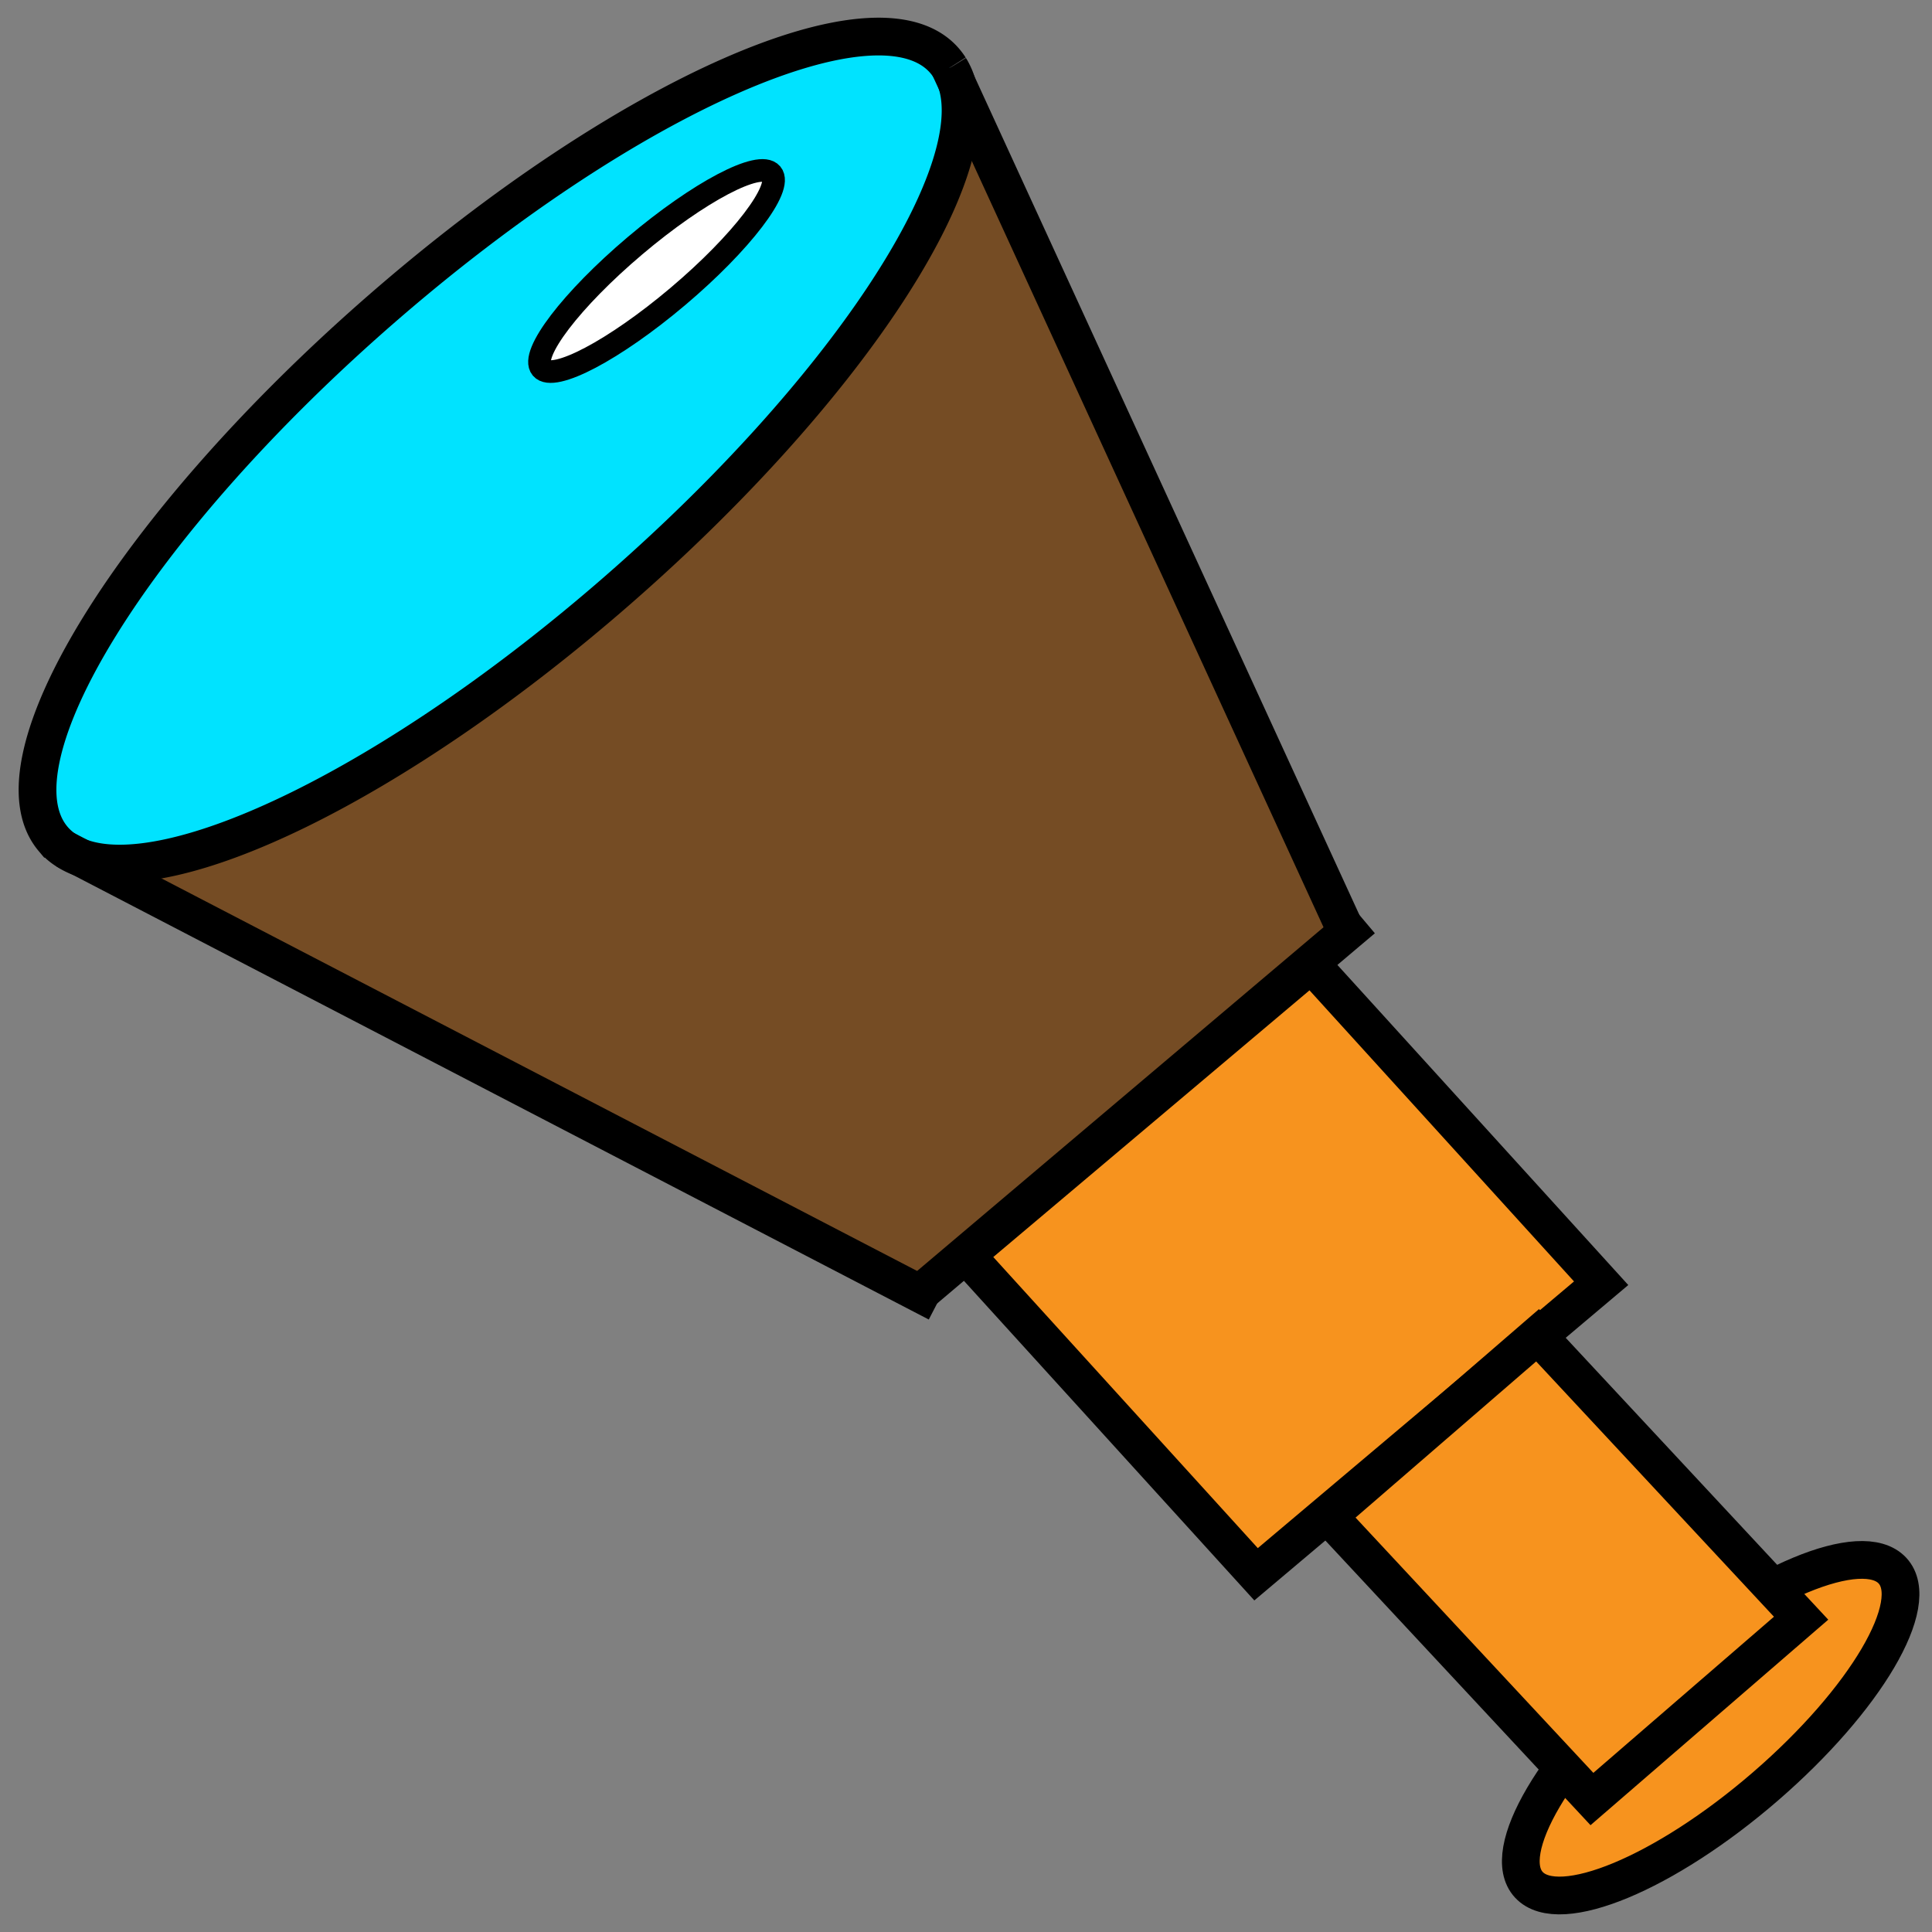 <svg id="Layer_1" data-name="Layer 1" xmlns="http://www.w3.org/2000/svg" viewBox="0 0 512 512"><rect x="0" y="0" width="512" height="512" fill="#808080" stroke="none"/><defs><style>.cls-1,.cls-3{fill:#f7931e;}.cls-1,.cls-2,.cls-6,.cls-7{stroke:#000;stroke-miterlimit:10;}.cls-1,.cls-2,.cls-6{stroke-width:10px;}.cls-2,.cls-7{fill:#fff;}.cls-4{fill:#754c24;}.cls-5{fill:#00e3ff;}.cls-6{fill:none;}.cls-7{stroke-width:6px;}</style></defs><title>telescope</title><path class="cls-1" d="M467.85,473.43c-26.6,23-54.66,34.67-62.67,26.07s7.06-34.21,33.66-57.21,54.66-34.67,62.67-26.07S494.45,450.43,467.85,473.43Z"/><line class="cls-2" x1="101.26" y1="143.9" x2="101.27" y2="143.9"/><polygon class="cls-3" points="347.49 255.52 424.32 340.07 332.87 417.2 256.04 332.65 347.49 255.52"/><path class="cls-4" d="M356.92,247.06,243.72,342.8,21,227.11c24.26,9.31,84.07-19.64,142.54-70.61,60.15-52.41,97.9-109.83,89.95-134.63L356.8,246.93Z"/><path class="cls-5" d="M253.51,21.86c8,24.8-29.8,82.22-89.95,134.63-58.47,51-118.28,79.92-142.54,70.61l-3.81-2a15.19,15.19,0,0,1-3.16-2.84C-3.24,201.73,35.67,138.93,100.95,82S233.18-4.32,250.45,16.24a16.12,16.12,0,0,1,1.25,1.7s0,0,0,.05Z"/><path class="cls-5" d="M253.51,21.86,251.73,18A16.88,16.88,0,0,1,253.51,21.86Z"/><path class="cls-5" d="M17.21,225.13l3.81,2A18.53,18.53,0,0,1,17.21,225.13Z"/><polyline class="cls-6" points="361.13 243.51 356.92 247.06 243.72 342.8 242.04 344.21"/><path class="cls-6" d="M251.7,17.94a16.12,16.12,0,0,0-1.25-1.7C233.18-4.32,166.23,25.13,100.95,82S-3.24,201.73,14.05,222.29a15.19,15.19,0,0,0,3.16,2.84,18.53,18.53,0,0,0,3.81,2c24.26,9.31,84.07-19.64,142.54-70.61,60.15-52.41,97.9-109.83,89.95-134.63A16.88,16.88,0,0,0,251.73,18"/><path class="cls-6" d="M251.7,17.94s0,0,0,.05l1.78,3.87L356.8,246.93"/><polyline class="cls-6" points="17.21 225.13 21.02 227.11 243.72 342.8 248.44 345.25"/><polygon class="cls-6" points="424.32 340.07 332.87 417.2 256.04 332.65 347.49 255.52 424.32 340.07"/><polygon class="cls-1" points="477.31 428.84 421.88 476.76 352.04 401.79 407.47 353.86 477.31 428.84"/><ellipse class="cls-7" cx="173.99" cy="71.82" rx="39.93" ry="8.8" transform="translate(-5.24 129.33) rotate(-40.22)"/></svg>